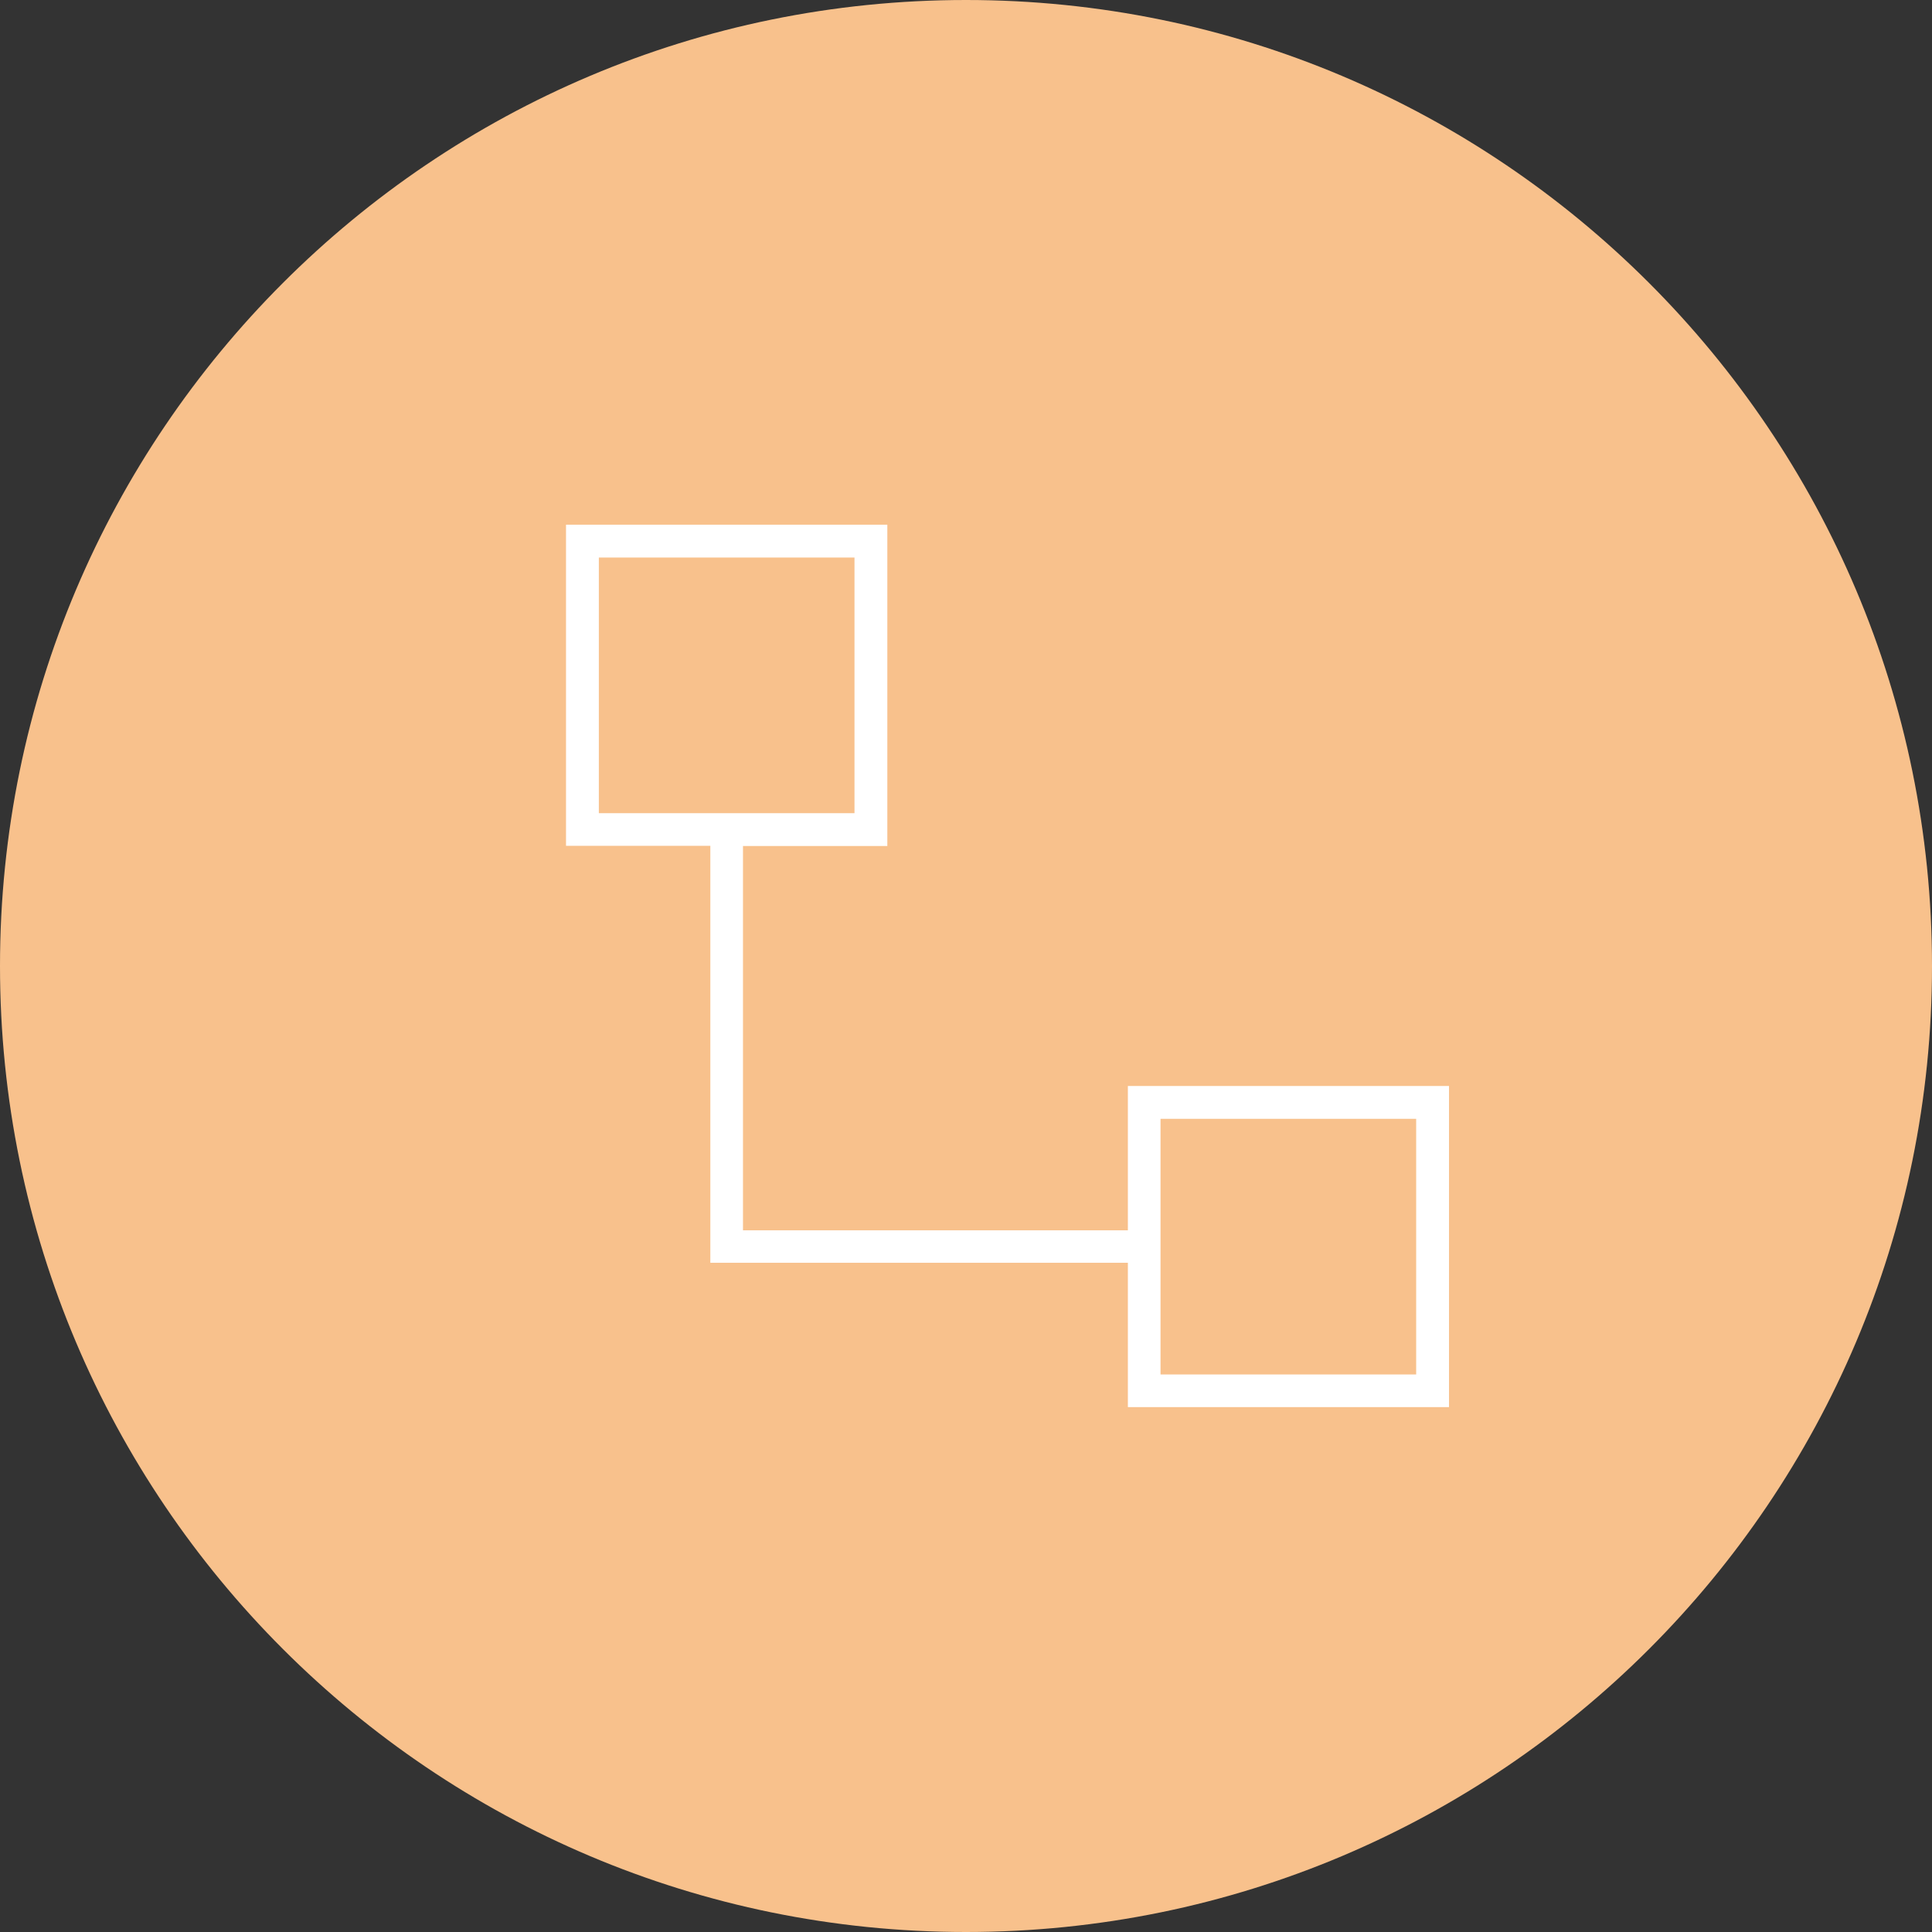 <svg width="1024" height="1024" viewBox="0 0 1024 1024" fill="none" xmlns="http://www.w3.org/2000/svg">
<rect x="0" y="0" width="1024" height="1024" fill="#333333" stroke="none"/>
<g clip-path="url(#clip0_2_3042)">
<path d="M512 1024C794.77 1024 1024 794.77 1024 512C1024 229.23 794.77 0 512 0C229.23 0 0 229.23 0 512C0 794.77 229.23 1024 512 1024Z" fill="#F8C18C"/>
<path d="M597.8 575.6V652.1H393.8V448.4H470.3V278.1H300V448.3H376.5V669.3H597.8V745.8H768V575.6H597.8ZM317.4 431V295.5H452.9V431H317.4ZM750.6 728.5H615.1V593H750.6V728.5Z" fill="white"/>
</g>
<defs>
<clipPath id="clip0_2_3042">
<rect width="1024" height="1024" fill="white"/>
</clipPath>
</defs>
</svg>
